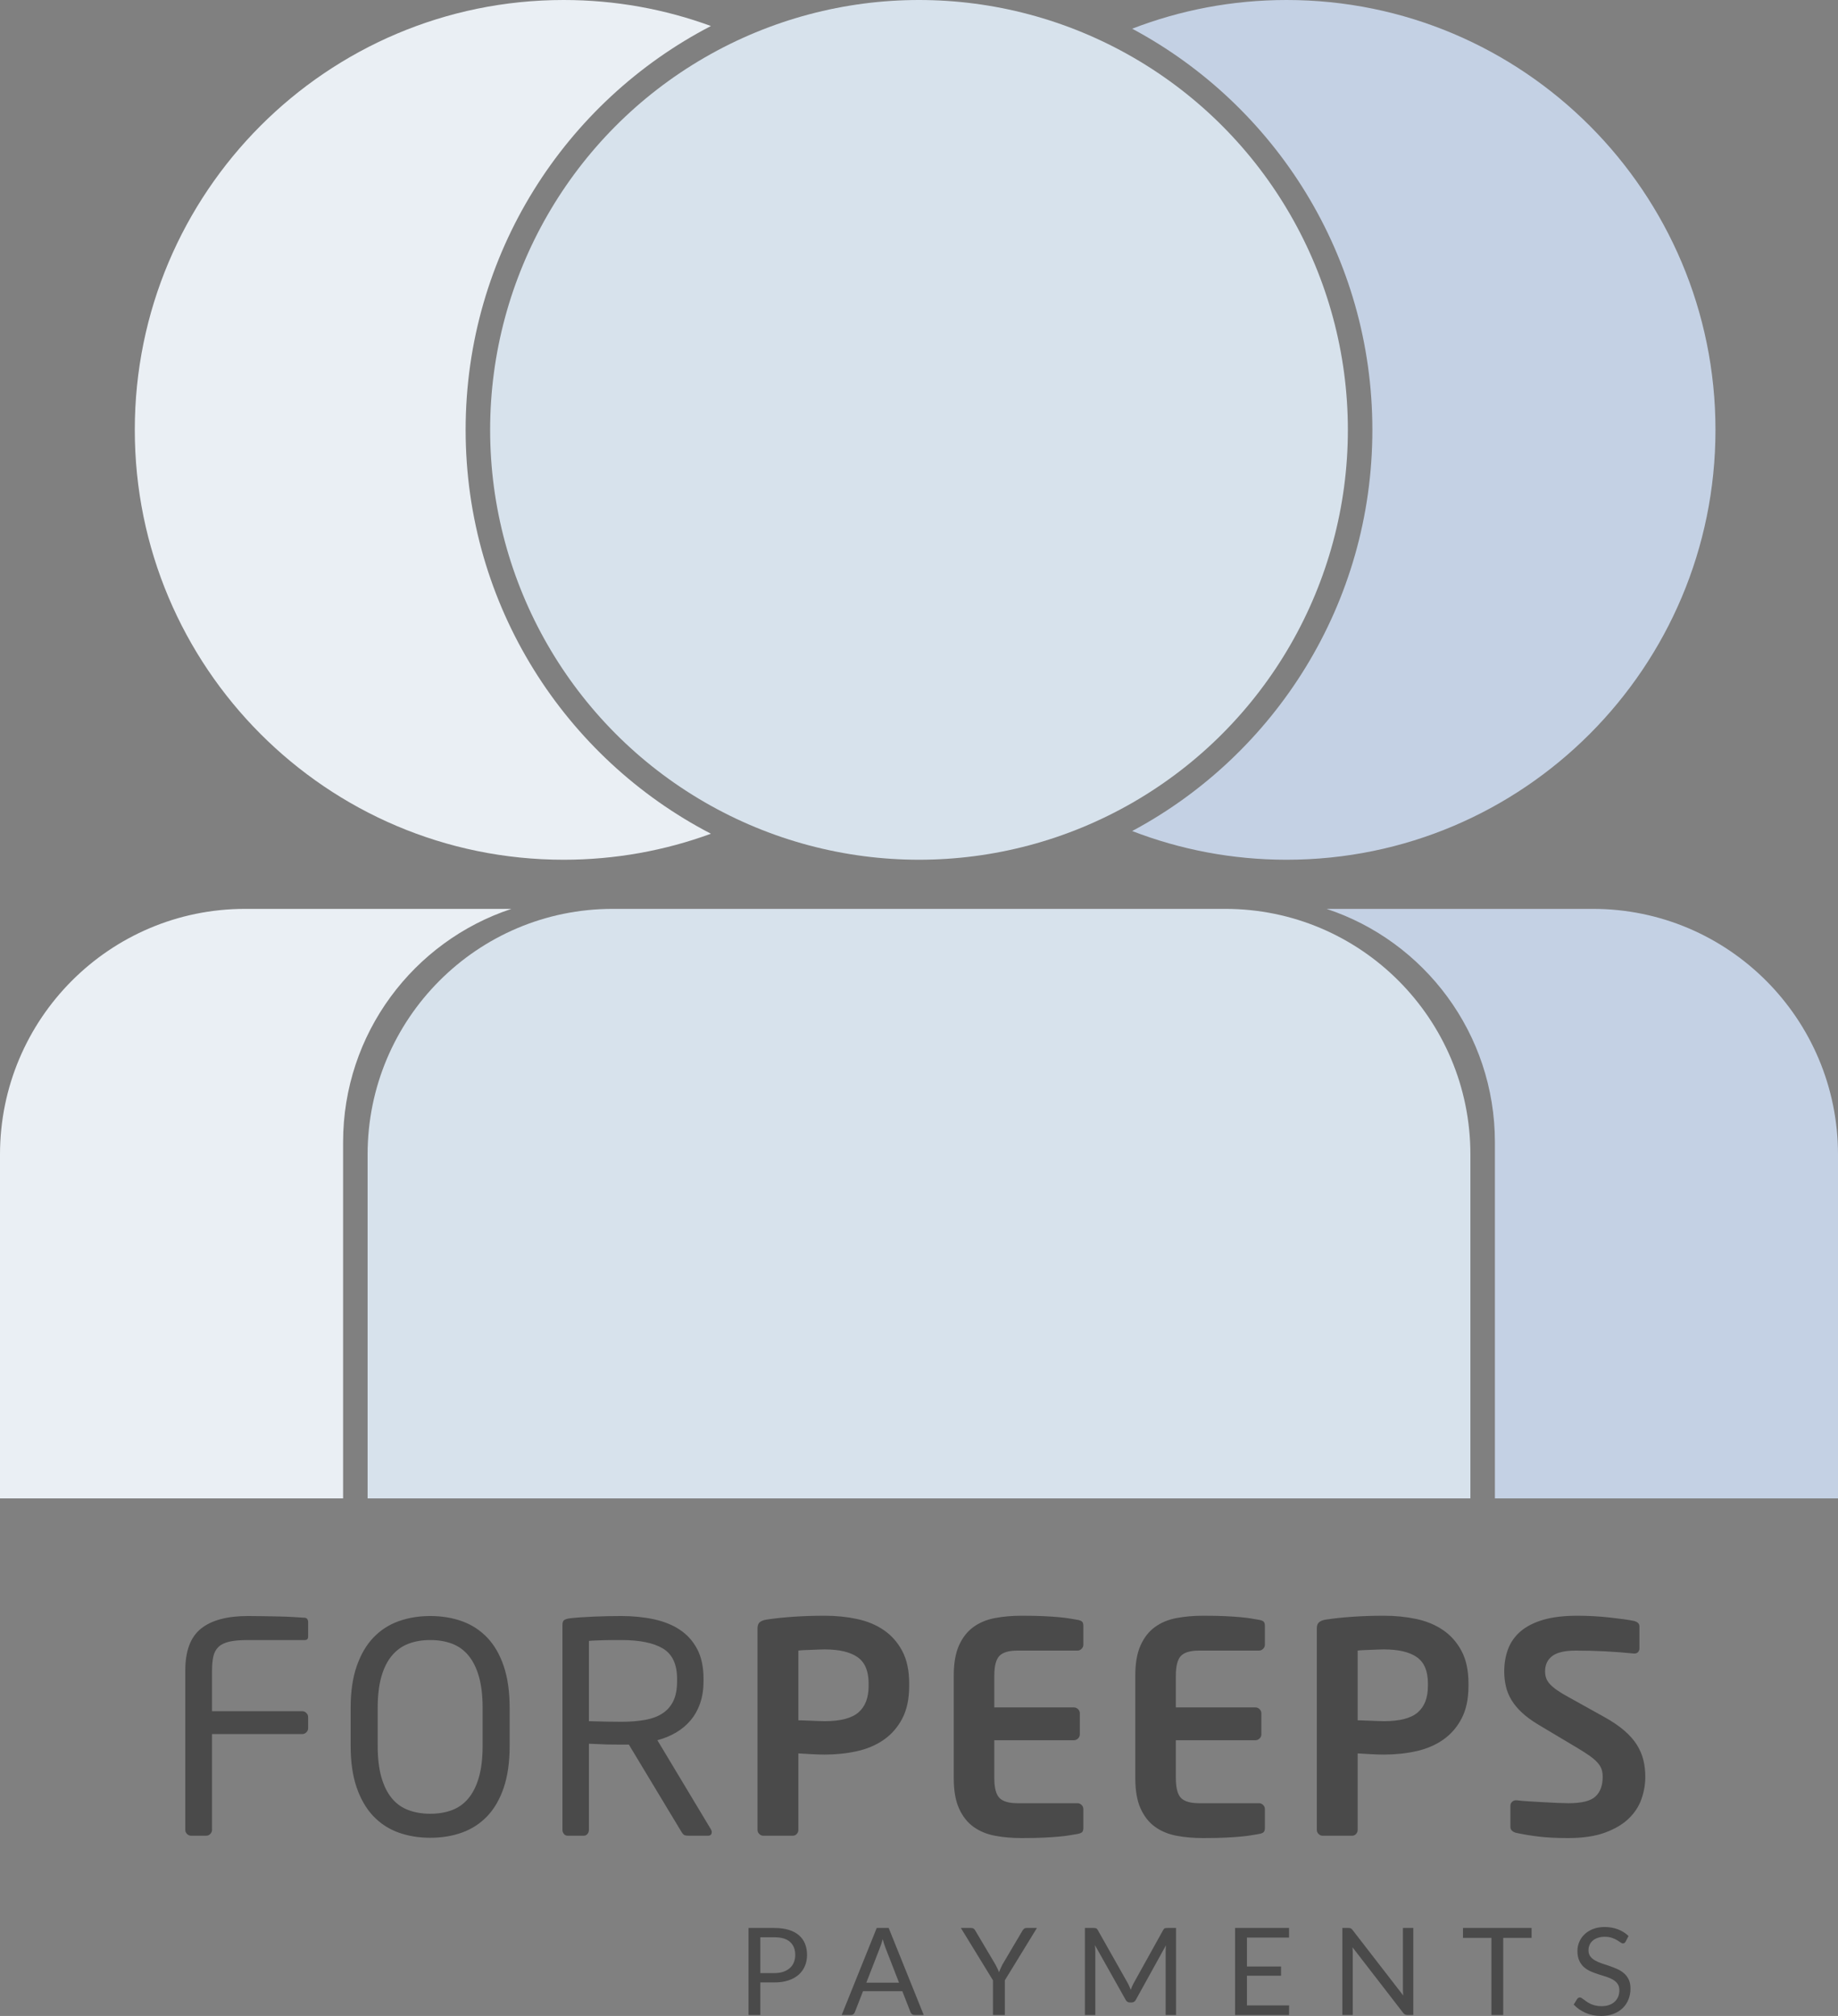 <?xml version="1.0" encoding="UTF-8"?>
<svg width="248px" height="272px" viewBox="0 0 248 272" version="1.1" xmlns="http://www.w3.org/2000/svg" xmlns:xlink="http://www.w3.org/1999/xlink">
    <rect x="0" y="0" width="248" height="272" fill="#808080" stroke="none"/>
    <!-- Generator: Sketch 56 (81588) - https://sketch.com -->
    <title>fp-logo-full</title>
    <desc>Created with Sketch.</desc>
    <g id="Backend-admin-" stroke="none" stroke-width="1" fill="none" fill-rule="evenodd">
        <g id="Desktop-backround" transform="translate(-466, -284)">
            <g id="fp-logo-full" transform="translate(466, 284)">
                <path d="M104.489,266.217 C104.945,266.217 105.348,266.157 105.697,266.037 C106.046,265.917 106.34,265.749 106.579,265.533 C106.818,265.317 106.999,265.059 107.119,264.759 C107.24,264.459 107.301,264.128 107.301,263.768 C107.301,263.02 107.069,262.435 106.604,262.015 C106.139,261.595 105.434,261.384 104.489,261.384 L102.592,261.384 L102.592,266.217 L104.489,266.217 Z M104.489,260.131 C105.236,260.131 105.887,260.217 106.439,260.389 C106.992,260.561 107.449,260.805 107.812,261.122 C108.175,261.439 108.446,261.821 108.625,262.269 C108.803,262.717 108.893,263.216 108.893,263.768 C108.893,264.314 108.796,264.814 108.604,265.267 C108.412,265.72 108.13,266.111 107.759,266.438 C107.388,266.766 106.928,267.021 106.381,267.204 C105.834,267.387 105.203,267.478 104.489,267.478 L102.592,267.478 L102.592,271.869 L101,271.869 L101,260.131 L104.489,260.131 Z M121.305,267.511 L119.449,262.736 C119.394,262.594 119.336,262.429 119.276,262.24 C119.215,262.052 119.158,261.851 119.103,261.638 C118.987,262.081 118.869,262.449 118.748,262.744 L116.893,267.511 L121.305,267.511 Z M124.637,271.869 L123.4,271.869 C123.257,271.869 123.141,271.833 123.053,271.762 C122.965,271.691 122.899,271.601 122.855,271.492 L121.75,268.658 L116.447,268.658 L115.342,271.492 C115.309,271.59 115.246,271.678 115.152,271.754 C115.059,271.831 114.943,271.869 114.806,271.869 L113.569,271.869 L118.295,260.131 L119.911,260.131 L124.637,271.869 Z M135.581,267.192 L135.581,271.869 L133.981,271.869 L133.981,267.192 L129.651,260.131 L131.053,260.131 C131.196,260.131 131.309,260.165 131.391,260.233 C131.474,260.302 131.545,260.39 131.606,260.5 L134.311,265.062 C134.41,265.253 134.5,265.432 134.583,265.599 C134.665,265.765 134.737,265.933 134.797,266.102 C134.858,265.933 134.927,265.765 135.004,265.599 C135.081,265.432 135.166,265.253 135.259,265.062 L137.956,260.5 C138.006,260.407 138.074,260.322 138.162,260.246 C138.25,260.169 138.363,260.131 138.5,260.131 L139.911,260.131 L135.581,267.192 Z M158.681,260.131 L158.681,271.869 L157.279,271.869 L157.279,263.244 C157.279,263.129 157.284,263.006 157.292,262.875 C157.3,262.744 157.31,262.61 157.321,262.474 L153.263,269.813 C153.137,270.059 152.944,270.182 152.686,270.182 L152.455,270.182 C152.196,270.182 152.004,270.059 151.877,269.813 L147.737,262.441 C147.77,262.73 147.787,262.998 147.787,263.244 L147.787,271.869 L146.385,271.869 L146.385,260.131 L147.564,260.131 C147.707,260.131 147.817,260.145 147.894,260.172 C147.971,260.199 148.045,260.276 148.117,260.401 L152.199,267.626 C152.265,267.757 152.33,267.894 152.393,268.035 C152.456,268.177 152.515,268.322 152.57,268.47 C152.625,268.322 152.683,268.176 152.743,268.031 C152.804,267.887 152.87,267.749 152.941,267.618 L156.95,260.401 C157.016,260.276 157.088,260.199 157.168,260.172 C157.248,260.145 157.359,260.131 157.502,260.131 L158.681,260.131 Z M173.939,270.575 L173.931,271.869 L166.648,271.869 L166.648,260.131 L173.931,260.131 L173.931,261.425 L168.248,261.425 L168.248,265.324 L172.85,265.324 L172.85,266.569 L168.248,266.569 L168.248,270.575 L173.939,270.575 Z M190.697,260.131 L190.697,271.869 L189.897,271.869 C189.771,271.869 189.665,271.847 189.58,271.803 C189.495,271.76 189.411,271.686 189.328,271.582 L182.491,262.736 C182.502,262.872 182.511,263.006 182.516,263.137 C182.522,263.268 182.524,263.391 182.524,263.506 L182.524,271.869 L181.122,271.869 L181.122,260.131 L181.947,260.131 C182.019,260.131 182.079,260.135 182.128,260.143 C182.178,260.152 182.222,260.165 182.26,260.184 C182.299,260.203 182.337,260.231 182.376,260.266 C182.414,260.302 182.456,260.347 182.5,260.401 L189.337,269.24 C189.326,269.098 189.316,268.96 189.308,268.826 C189.3,268.692 189.295,268.565 189.295,268.445 L189.295,260.131 L190.697,260.131 Z M206.656,261.466 L202.829,261.466 L202.829,271.869 L201.237,271.869 L201.237,261.466 L197.402,261.466 L197.402,260.131 L206.656,260.131 L206.656,261.466 Z M219.348,261.966 C219.299,262.048 219.245,262.109 219.188,262.15 C219.13,262.191 219.06,262.212 218.977,262.212 C218.884,262.212 218.774,262.165 218.647,262.072 C218.521,261.98 218.363,261.877 218.173,261.765 C217.984,261.653 217.755,261.551 217.489,261.458 C217.222,261.365 216.899,261.319 216.52,261.319 C216.162,261.319 215.847,261.367 215.575,261.462 C215.303,261.558 215.075,261.687 214.891,261.851 C214.707,262.015 214.568,262.208 214.474,262.429 C214.381,262.65 214.334,262.889 214.334,263.145 C214.334,263.473 214.415,263.745 214.577,263.96 C214.74,264.176 214.954,264.36 215.221,264.513 C215.487,264.666 215.79,264.799 216.128,264.911 C216.466,265.023 216.812,265.139 217.167,265.259 C217.522,265.379 217.868,265.514 218.206,265.664 C218.544,265.814 218.847,266.004 219.113,266.233 C219.38,266.463 219.595,266.744 219.757,267.077 C219.919,267.41 220,267.82 220,268.306 C220,268.819 219.912,269.301 219.736,269.752 C219.56,270.202 219.303,270.594 218.965,270.927 C218.627,271.26 218.212,271.522 217.72,271.713 C217.228,271.904 216.668,272 216.041,272 C215.272,272 214.573,271.862 213.946,271.586 C213.32,271.311 212.784,270.938 212.338,270.468 L212.8,269.715 C212.844,269.655 212.898,269.604 212.961,269.563 C213.024,269.522 213.094,269.502 213.171,269.502 C213.243,269.502 213.324,269.53 213.415,269.588 C213.505,269.645 213.608,269.717 213.724,269.805 C213.839,269.892 213.971,269.988 214.12,270.091 C214.268,270.195 214.437,270.291 214.627,270.378 C214.817,270.466 215.032,270.538 215.274,270.595 C215.516,270.653 215.788,270.681 216.091,270.681 C216.47,270.681 216.808,270.629 217.105,270.526 C217.402,270.422 217.654,270.276 217.86,270.087 C218.066,269.899 218.224,269.674 218.334,269.412 C218.444,269.149 218.499,268.857 218.499,268.535 C218.499,268.18 218.418,267.889 218.256,267.663 C218.094,267.436 217.88,267.246 217.617,267.094 C217.353,266.941 217.05,266.811 216.709,266.704 C216.368,266.598 216.022,266.489 215.67,266.377 C215.318,266.265 214.972,266.135 214.631,265.988 C214.29,265.84 213.988,265.649 213.724,265.414 C213.46,265.18 213.247,264.886 213.085,264.534 C212.922,264.182 212.841,263.746 212.841,263.227 C212.841,262.812 212.922,262.411 213.085,262.023 C213.247,261.635 213.483,261.291 213.794,260.991 C214.105,260.691 214.487,260.451 214.94,260.27 C215.394,260.09 215.915,260 216.503,260 C217.163,260 217.764,260.104 218.305,260.311 C218.847,260.519 219.324,260.819 219.736,261.212 L219.348,261.966 Z" id="PAYMENTS" fill="#4A4A4A"></path>
                <path d="M41.576,233.178 C41.576,233.389 41.497,233.573 41.338,233.731 C41.18,233.889 40.995,233.968 40.783,233.968 L28.609,233.968 L28.609,246.893 C28.609,247.104 28.529,247.289 28.371,247.447 C28.212,247.605 28.027,247.684 27.816,247.684 L25.793,247.684 C25.582,247.684 25.397,247.605 25.238,247.447 C25.079,247.289 25,247.104 25,246.893 L25,225.391 C25,222.756 25.707,220.872 27.122,219.739 C28.536,218.606 30.644,218.04 33.447,218.04 C34.028,218.04 34.683,218.046 35.41,218.059 C36.137,218.072 36.857,218.086 37.571,218.099 C38.285,218.112 38.959,218.138 39.594,218.178 L41.18,218.277 C41.312,218.303 41.411,218.369 41.477,218.474 C41.543,218.58 41.576,218.698 41.576,218.83 L41.576,220.806 C41.576,221.123 41.431,221.281 41.14,221.281 L33.486,221.281 C32.429,221.281 31.583,221.353 30.948,221.498 C30.314,221.643 29.825,221.88 29.481,222.209 C29.137,222.539 28.906,222.967 28.787,223.494 C28.668,224.021 28.609,224.653 28.609,225.391 L28.609,230.885 L40.783,230.885 C40.995,230.885 41.18,230.964 41.338,231.123 C41.497,231.281 41.576,231.465 41.576,231.676 L41.576,233.178 Z M68.767,235.549 C68.767,237.737 68.503,239.614 67.974,241.182 C67.446,242.75 66.705,244.034 65.754,245.036 C64.802,246.037 63.672,246.775 62.363,247.249 C61.054,247.723 59.62,247.96 58.06,247.96 C56.5,247.96 55.066,247.723 53.758,247.249 C52.449,246.775 51.319,246.037 50.367,245.036 C49.415,244.034 48.668,242.75 48.126,241.182 C47.584,239.614 47.313,237.737 47.313,235.549 L47.313,230.451 C47.313,228.263 47.584,226.386 48.126,224.818 C48.668,223.25 49.415,221.966 50.367,220.964 C51.319,219.963 52.449,219.225 53.758,218.751 C55.066,218.277 56.5,218.04 58.06,218.04 C59.62,218.04 61.054,218.277 62.363,218.751 C63.672,219.225 64.802,219.963 65.754,220.964 C66.705,221.966 67.446,223.25 67.974,224.818 C68.503,226.386 68.767,228.263 68.767,230.451 L68.767,235.549 Z M65.119,230.451 C65.119,228.791 64.954,227.381 64.623,226.221 C64.293,225.062 63.824,224.113 63.216,223.375 C62.608,222.638 61.867,222.104 60.995,221.775 C60.122,221.445 59.144,221.281 58.06,221.281 C56.976,221.281 55.998,221.445 55.126,221.775 C54.253,222.104 53.506,222.638 52.885,223.375 C52.264,224.113 51.788,225.062 51.457,226.221 C51.127,227.381 50.962,228.791 50.962,230.451 L50.962,235.549 C50.962,237.209 51.127,238.619 51.457,239.779 C51.788,240.938 52.257,241.887 52.865,242.625 C53.473,243.362 54.22,243.896 55.106,244.225 C55.992,244.555 56.976,244.719 58.06,244.719 C59.144,244.719 60.122,244.555 60.995,244.225 C61.867,243.896 62.608,243.362 63.216,242.625 C63.824,241.887 64.293,240.938 64.623,239.779 C64.954,238.619 65.119,237.209 65.119,235.549 L65.119,230.451 Z M96.038,247.17 C96.038,247.513 95.866,247.684 95.522,247.684 L92.984,247.684 C92.746,247.684 92.555,247.664 92.409,247.625 C92.264,247.585 92.112,247.433 91.953,247.17 L84.855,235.391 L83.824,235.391 C83.163,235.391 82.535,235.385 81.94,235.372 C81.345,235.358 80.519,235.325 79.462,235.273 L79.462,246.893 C79.462,247.104 79.395,247.289 79.263,247.447 C79.131,247.605 78.959,247.684 78.748,247.684 L76.606,247.684 C76.395,247.684 76.223,247.605 76.091,247.447 C75.959,247.289 75.892,247.104 75.892,246.893 L75.892,219.225 C75.892,218.935 75.959,218.731 76.091,218.613 C76.223,218.494 76.474,218.408 76.844,218.356 C77.267,218.303 77.763,218.257 78.331,218.217 C78.9,218.178 79.495,218.145 80.116,218.119 C80.737,218.092 81.365,218.072 82,218.059 C82.634,218.046 83.242,218.04 83.824,218.04 C85.384,218.04 86.844,218.184 88.206,218.474 C89.567,218.764 90.744,219.238 91.735,219.897 C92.727,220.556 93.507,221.426 94.075,222.506 C94.643,223.586 94.928,224.93 94.928,226.538 L94.928,226.814 C94.928,227.921 94.776,228.916 94.471,229.798 C94.167,230.681 93.738,231.452 93.183,232.111 C92.627,232.769 91.967,233.323 91.2,233.771 C90.433,234.219 89.6,234.561 88.701,234.798 L95.919,246.814 C95.998,246.946 96.038,247.065 96.038,247.17 Z M91.358,226.538 C91.358,224.561 90.724,223.191 89.455,222.427 C88.186,221.663 86.309,221.281 83.824,221.281 L82.753,221.281 C82.356,221.281 81.953,221.287 81.543,221.3 C81.134,221.314 80.744,221.327 80.374,221.34 C80.003,221.353 79.699,221.373 79.462,221.399 L79.462,232.229 C80.334,232.256 81.167,232.275 81.96,232.289 C82.753,232.302 83.374,232.308 83.824,232.308 C85.04,232.308 86.117,232.223 87.056,232.051 C87.994,231.88 88.781,231.584 89.415,231.162 C90.05,230.74 90.532,230.181 90.863,229.482 C91.193,228.784 91.358,227.895 91.358,226.814 L91.358,226.538 Z M122.674,227.486 C122.674,229.225 122.363,230.688 121.742,231.874 C121.121,233.059 120.288,234.014 119.244,234.739 C118.199,235.464 116.99,235.978 115.615,236.281 C114.24,236.584 112.786,236.735 111.253,236.735 C110.724,236.735 110.116,236.715 109.429,236.676 C108.741,236.636 108.173,236.603 107.723,236.577 L107.723,246.893 C107.723,247.104 107.651,247.289 107.505,247.447 C107.36,247.605 107.181,247.684 106.97,247.684 L103.004,247.684 C102.793,247.684 102.608,247.605 102.449,247.447 C102.29,247.289 102.211,247.104 102.211,246.893 L102.211,219.7 C102.211,219.304 102.323,219.021 102.548,218.85 C102.773,218.679 103.084,218.567 103.48,218.514 C104.511,218.356 105.701,218.231 107.049,218.138 C108.398,218.046 109.799,218 111.253,218 C112.786,218 114.24,218.145 115.615,218.435 C116.99,218.725 118.199,219.225 119.244,219.937 C120.288,220.648 121.121,221.59 121.742,222.763 C122.363,223.935 122.674,225.391 122.674,227.13 L122.674,227.486 Z M117.201,227.13 C117.201,225.47 116.706,224.291 115.714,223.593 C114.723,222.895 113.236,222.545 111.253,222.545 C111.041,222.545 110.77,222.552 110.44,222.565 C110.109,222.578 109.772,222.592 109.429,222.605 C109.085,222.618 108.761,222.631 108.457,222.644 C108.153,222.657 107.908,222.677 107.723,222.704 L107.723,232.111 C107.882,232.111 108.127,232.117 108.457,232.13 C108.787,232.144 109.131,232.157 109.488,232.17 C109.845,232.183 110.189,232.196 110.519,232.209 C110.85,232.223 111.094,232.229 111.253,232.229 C113.394,232.229 114.921,231.834 115.833,231.043 C116.745,230.253 117.201,229.067 117.201,227.486 L117.201,227.13 Z M146.177,246.617 C146.177,246.906 146.117,247.104 145.998,247.209 C145.879,247.315 145.675,247.394 145.384,247.447 C145.066,247.499 144.716,247.559 144.333,247.625 C143.95,247.69 143.474,247.75 142.905,247.802 C142.337,247.855 141.649,247.901 140.843,247.941 C140.037,247.98 139.039,248 137.849,248 C136.554,248 135.351,247.895 134.24,247.684 C133.13,247.473 132.165,247.071 131.345,246.478 C130.526,245.885 129.878,245.062 129.402,244.008 C128.926,242.954 128.688,241.584 128.688,239.897 L128.688,226.103 C128.688,224.416 128.926,223.046 129.402,221.992 C129.878,220.938 130.526,220.115 131.345,219.522 C132.165,218.929 133.13,218.527 134.24,218.316 C135.351,218.105 136.554,218 137.849,218 C139.039,218 140.037,218.02 140.843,218.059 C141.649,218.099 142.337,218.145 142.905,218.198 C143.474,218.25 143.95,218.31 144.333,218.375 C144.716,218.441 145.066,218.501 145.384,218.553 C145.675,218.606 145.879,218.685 145.998,218.791 C146.117,218.896 146.177,219.094 146.177,219.383 L146.177,221.913 C146.177,222.124 146.098,222.308 145.939,222.466 C145.78,222.625 145.595,222.704 145.384,222.704 L137.294,222.704 C136.131,222.704 135.318,222.941 134.855,223.415 C134.392,223.889 134.161,224.785 134.161,226.103 L134.161,230.372 L144.908,230.372 C145.119,230.372 145.304,230.451 145.463,230.609 C145.622,230.767 145.701,230.951 145.701,231.162 L145.701,234.008 C145.701,234.219 145.622,234.403 145.463,234.561 C145.304,234.719 145.119,234.798 144.908,234.798 L134.161,234.798 L134.161,239.897 C134.161,241.215 134.392,242.111 134.855,242.585 C135.318,243.059 136.131,243.296 137.294,243.296 L145.384,243.296 C145.595,243.296 145.78,243.375 145.939,243.534 C146.098,243.692 146.177,243.876 146.177,244.087 L146.177,246.617 Z M170.671,246.617 C170.671,246.906 170.612,247.104 170.493,247.209 C170.374,247.315 170.169,247.394 169.878,247.447 C169.561,247.499 169.211,247.559 168.827,247.625 C168.444,247.69 167.968,247.75 167.4,247.802 C166.831,247.855 166.144,247.901 165.338,247.941 C164.531,247.98 163.533,248 162.343,248 C161.048,248 159.845,247.895 158.735,247.684 C157.624,247.473 156.659,247.071 155.84,246.478 C155.02,245.885 154.373,245.062 153.897,244.008 C153.421,242.954 153.183,241.584 153.183,239.897 L153.183,226.103 C153.183,224.416 153.421,223.046 153.897,221.992 C154.373,220.938 155.02,220.115 155.84,219.522 C156.659,218.929 157.624,218.527 158.735,218.316 C159.845,218.105 161.048,218 162.343,218 C163.533,218 164.531,218.02 165.338,218.059 C166.144,218.099 166.831,218.145 167.4,218.198 C167.968,218.25 168.444,218.31 168.827,218.375 C169.211,218.441 169.561,218.501 169.878,218.553 C170.169,218.606 170.374,218.685 170.493,218.791 C170.612,218.896 170.671,219.094 170.671,219.383 L170.671,221.913 C170.671,222.124 170.592,222.308 170.433,222.466 C170.275,222.625 170.09,222.704 169.878,222.704 L161.788,222.704 C160.625,222.704 159.812,222.941 159.349,223.415 C158.887,223.889 158.655,224.785 158.655,226.103 L158.655,230.372 L169.402,230.372 C169.614,230.372 169.799,230.451 169.958,230.609 C170.116,230.767 170.195,230.951 170.195,231.162 L170.195,234.008 C170.195,234.219 170.116,234.403 169.958,234.561 C169.799,234.719 169.614,234.798 169.402,234.798 L158.655,234.798 L158.655,239.897 C158.655,241.215 158.887,242.111 159.349,242.585 C159.812,243.059 160.625,243.296 161.788,243.296 L169.878,243.296 C170.09,243.296 170.275,243.375 170.433,243.534 C170.592,243.692 170.671,243.876 170.671,244.087 L170.671,246.617 Z M198.14,227.486 C198.14,229.225 197.829,230.688 197.208,231.874 C196.587,233.059 195.754,234.014 194.71,234.739 C193.665,235.464 192.456,235.978 191.081,236.281 C189.706,236.584 188.252,236.735 186.719,236.735 C186.19,236.735 185.582,236.715 184.895,236.676 C184.207,236.636 183.639,236.603 183.19,236.577 L183.19,246.893 C183.19,247.104 183.117,247.289 182.971,247.447 C182.826,247.605 182.648,247.684 182.436,247.684 L178.47,247.684 C178.259,247.684 178.074,247.605 177.915,247.447 C177.757,247.289 177.677,247.104 177.677,246.893 L177.677,219.7 C177.677,219.304 177.79,219.021 178.014,218.85 C178.239,218.679 178.55,218.567 178.946,218.514 C179.977,218.356 181.167,218.231 182.515,218.138 C183.864,218.046 185.265,218 186.719,218 C188.252,218 189.706,218.145 191.081,218.435 C192.456,218.725 193.665,219.225 194.71,219.937 C195.754,220.648 196.587,221.59 197.208,222.763 C197.829,223.935 198.14,225.391 198.14,227.13 L198.14,227.486 Z M192.667,227.13 C192.667,225.47 192.172,224.291 191.18,223.593 C190.189,222.895 188.702,222.545 186.719,222.545 C186.507,222.545 186.236,222.552 185.906,222.565 C185.576,222.578 185.238,222.592 184.895,222.605 C184.551,222.618 184.227,222.631 183.923,222.644 C183.619,222.657 183.375,222.677 183.19,222.704 L183.19,232.111 C183.348,232.111 183.593,232.117 183.923,232.13 C184.254,232.144 184.597,232.157 184.954,232.17 C185.311,232.183 185.655,232.196 185.985,232.209 C186.316,232.223 186.56,232.229 186.719,232.229 C188.86,232.229 190.387,231.834 191.299,231.043 C192.211,230.253 192.667,229.067 192.667,227.486 L192.667,227.13 Z M222,239.739 C222,240.74 221.828,241.735 221.484,242.723 C221.141,243.711 220.566,244.594 219.759,245.372 C218.953,246.149 217.882,246.781 216.547,247.269 C215.212,247.756 213.553,248 211.57,248 C210.063,248 208.755,247.934 207.644,247.802 C206.534,247.671 205.503,247.499 204.551,247.289 C204.34,247.236 204.161,247.144 204.016,247.012 C203.87,246.88 203.798,246.709 203.798,246.498 L203.798,243.652 C203.798,243.441 203.87,243.264 204.016,243.119 C204.161,242.974 204.34,242.901 204.551,242.901 L204.63,242.901 C205.027,242.954 205.549,243 206.197,243.04 C206.845,243.079 207.512,243.119 208.2,243.158 C208.887,243.198 209.541,243.231 210.163,243.257 C210.784,243.283 211.28,243.296 211.65,243.296 C213.421,243.296 214.631,242.993 215.278,242.387 C215.926,241.781 216.25,240.899 216.25,239.739 C216.25,239.344 216.197,238.995 216.091,238.692 C215.985,238.389 215.8,238.092 215.536,237.802 C215.272,237.513 214.928,237.216 214.505,236.913 C214.082,236.61 213.54,236.261 212.879,235.866 L207.644,232.743 C206.719,232.19 205.959,231.636 205.364,231.083 C204.769,230.53 204.293,229.957 203.936,229.364 C203.58,228.771 203.328,228.152 203.183,227.506 C203.038,226.86 202.965,226.195 202.965,225.51 C202.965,224.43 203.137,223.428 203.48,222.506 C203.824,221.584 204.386,220.787 205.166,220.115 C205.946,219.443 206.964,218.922 208.219,218.553 C209.475,218.184 211.028,218 212.879,218 C213.54,218 214.241,218.02 214.981,218.059 C215.721,218.099 216.448,218.158 217.162,218.237 C217.876,218.316 218.523,218.395 219.105,218.474 C219.687,218.553 220.149,218.632 220.493,218.711 C220.705,218.764 220.876,218.85 221.009,218.968 C221.141,219.087 221.207,219.252 221.207,219.462 L221.207,222.387 C221.207,222.598 221.147,222.769 221.028,222.901 C220.909,223.033 220.744,223.099 220.533,223.099 L220.453,223.099 C219.132,222.967 217.823,222.868 216.527,222.802 C215.232,222.736 213.937,222.704 212.641,222.704 C211.161,222.704 210.096,222.947 209.449,223.435 C208.801,223.922 208.477,224.614 208.477,225.51 C208.477,225.826 208.523,226.123 208.616,226.399 C208.708,226.676 208.88,226.953 209.131,227.229 C209.383,227.506 209.72,227.789 210.143,228.079 C210.566,228.369 211.094,228.685 211.729,229.028 L216.488,231.676 C217.572,232.282 218.471,232.895 219.184,233.514 C219.898,234.133 220.46,234.772 220.87,235.431 C221.28,236.09 221.57,236.775 221.742,237.486 C221.914,238.198 222,238.949 222,239.739 Z" id="FORPEEPS" fill="#4A4A4A"></path>
                <g id="icon">
                    <path d="M69.006,122.629 C55.815,126.984 46.293,139.435 46.293,154.114 L46.293,202.171 L0,202.171 L0,155.771 C0,137.467 14.804,122.629 33.067,122.629 L69.006,122.629 Z" id="body-light" fill="#EAEFF4"></path>
                    <path d="M95.925,3.51 C76.264,13.708 62.827,34.281 62.827,58 C62.827,81.719 76.264,102.292 95.925,112.49 C89.728,114.761 83.035,116 76.053,116 C44.094,116 18.187,90.033 18.187,58 C18.187,25.967 44.094,0 76.053,0 C83.035,0 89.728,1.239 95.925,3.51 Z" id="head-light" fill="#EAEFF4"></path>
                    <path d="M152.765,112.127 C172.05,101.809 185.173,81.441 185.173,58 C185.173,34.559 172.05,14.191 152.765,3.873 C159.229,1.372 166.255,0 173.6,0 C205.559,0 231.467,25.967 231.467,58 C231.467,90.033 205.559,116 173.6,116 C166.255,116 159.229,114.628 152.765,112.127 Z" id="head-dark" fill="#C4D1E4"></path>
                    <ellipse id="head-medium" fill="#D7E2EC" cx="124" cy="58" rx="57.867" ry="58"></ellipse>
                    <path d="M178.994,122.629 L214.933,122.629 C233.196,122.629 248,137.467 248,155.771 L248,202.171 L201.707,202.171 L201.707,154.114 C201.707,139.435 192.185,126.984 178.994,122.629 Z" id="body-dark" fill="#C4D1E4"></path>
                    <path d="M82.667,122.629 L165.333,122.629 C183.596,122.629 198.4,137.467 198.4,155.771 L198.4,202.171 L49.6,202.171 L49.6,155.771 C49.6,137.467 64.404,122.629 82.667,122.629 Z" id="body-medium" fill="#D7E2EC"></path>
                </g>
            </g>
        </g>
    </g>
</svg>
